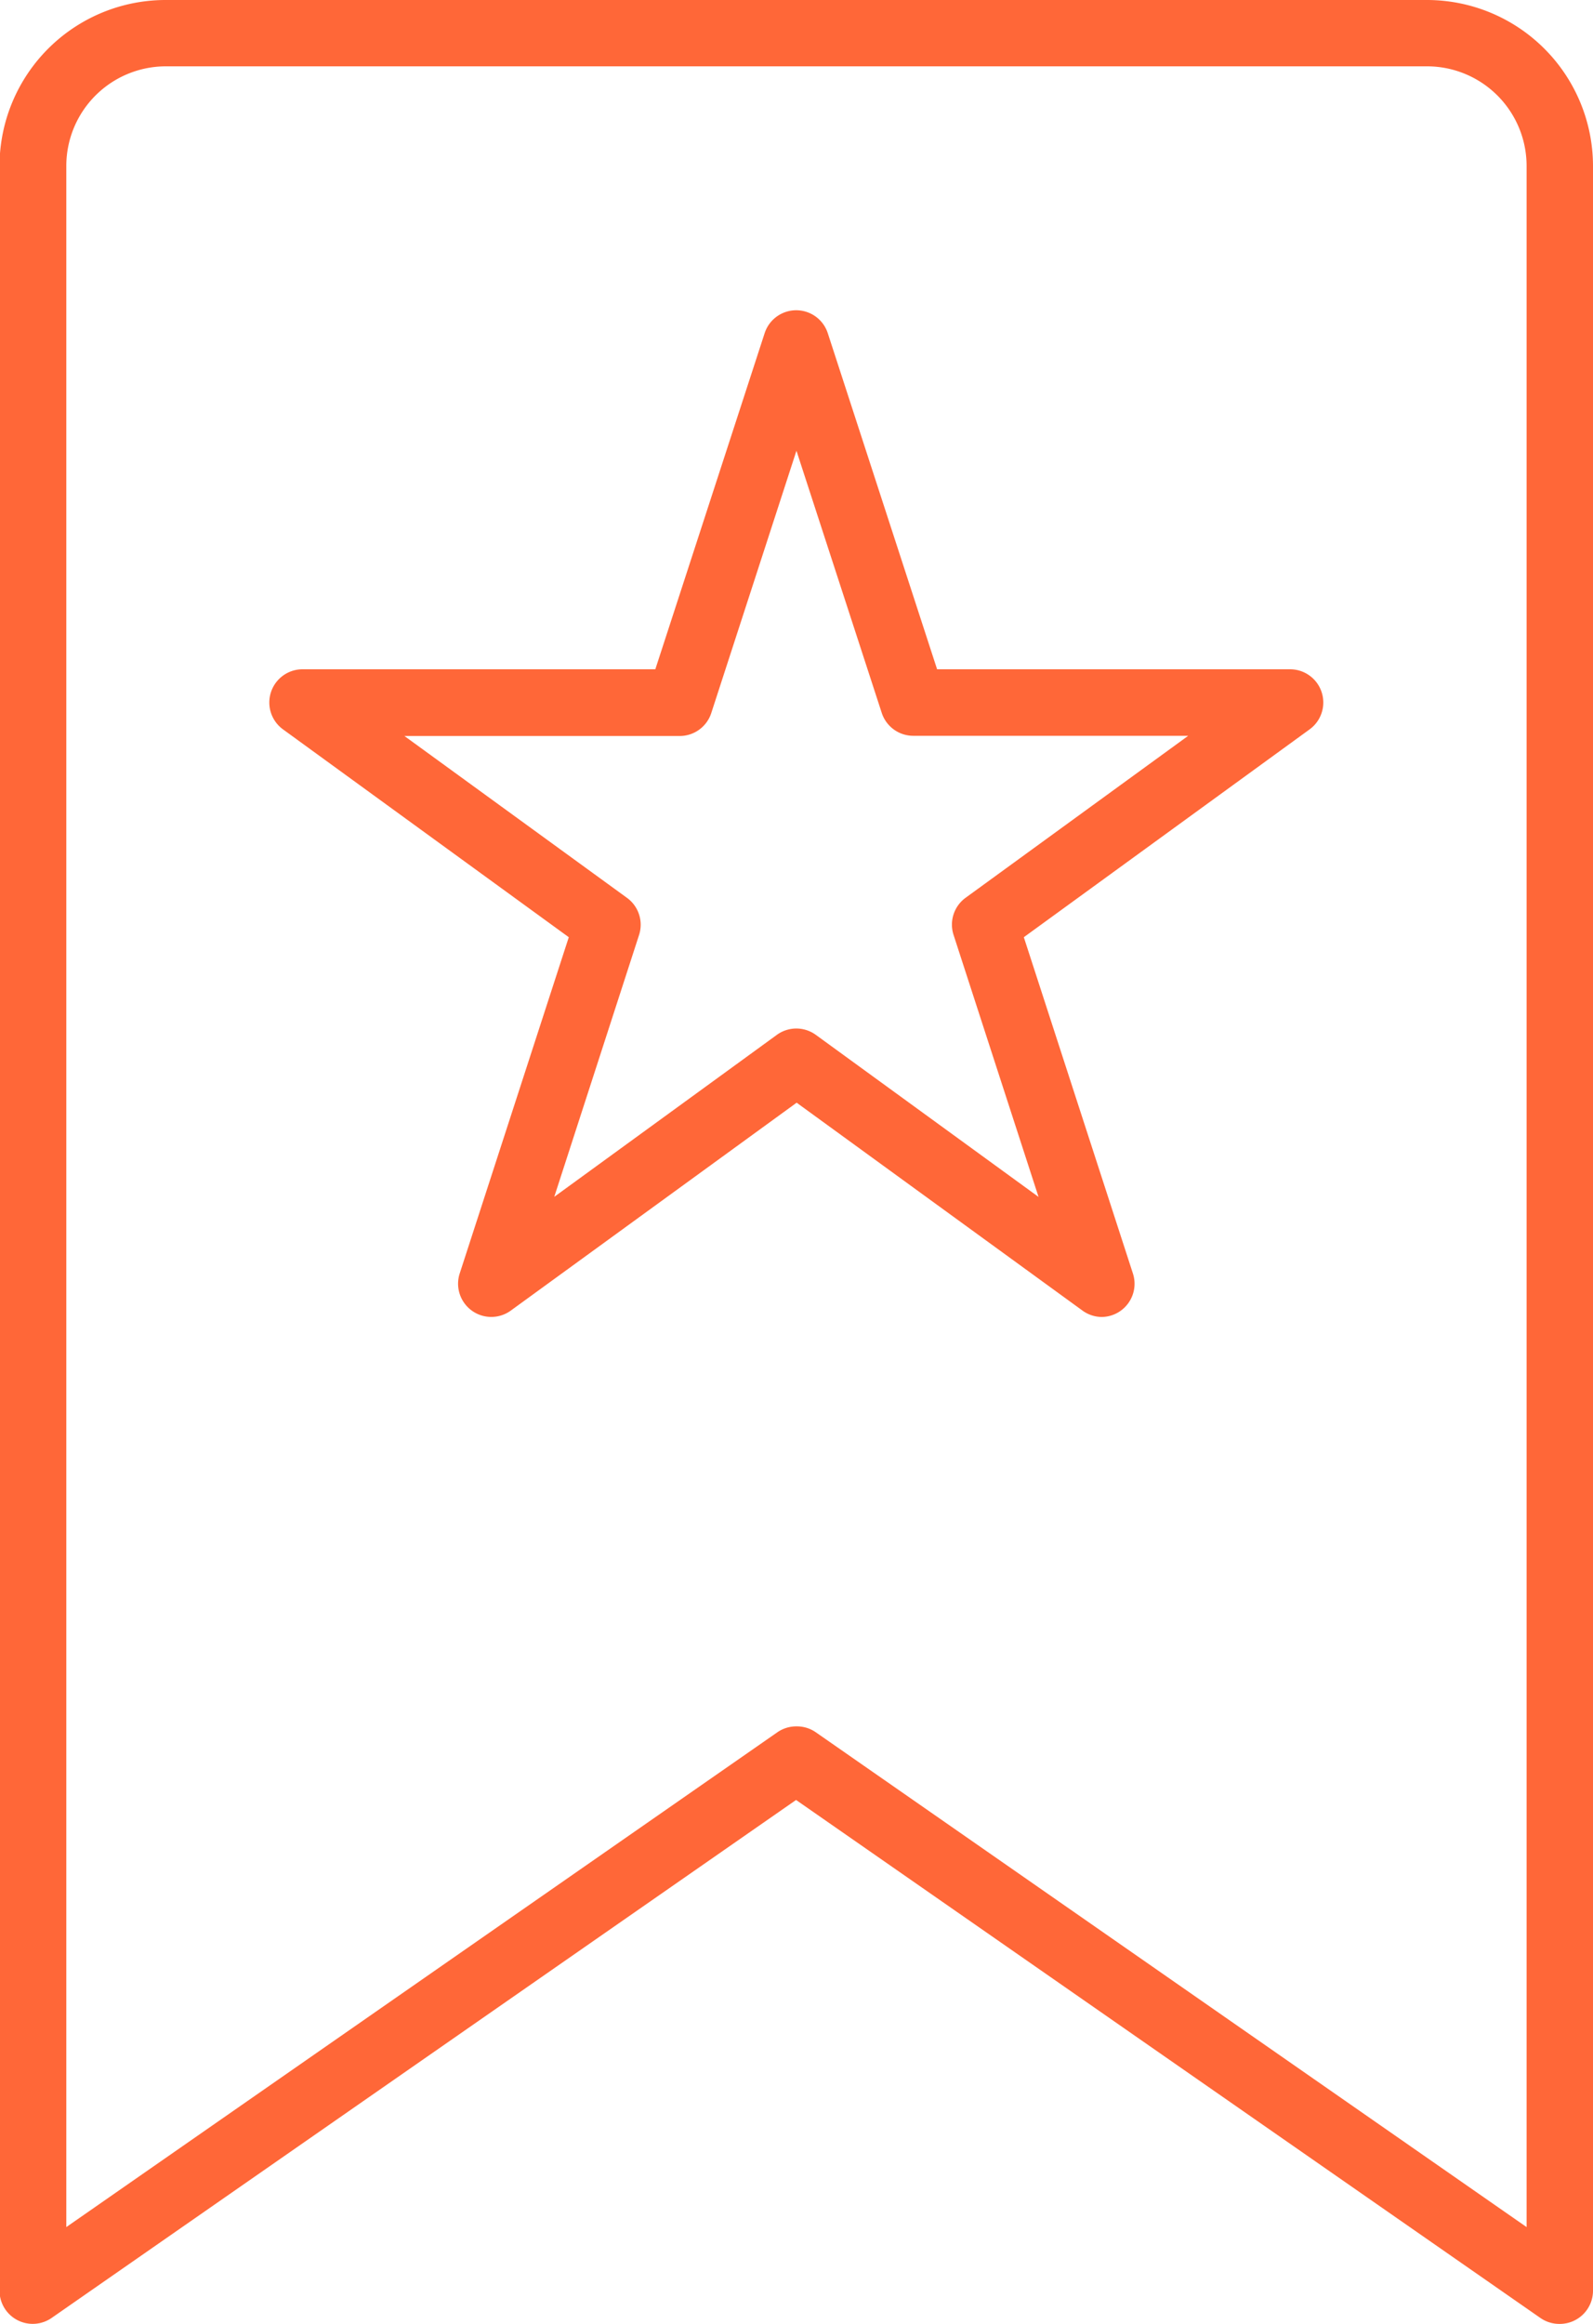 <svg xmlns="http://www.w3.org/2000/svg" width="16.457" height="24" viewBox="0 0 16.457 24"><defs><style>.a{fill:#ff6738;}</style></defs><g transform="translate(-13 -2)"><path class="a" d="M29.114,26a.343.343,0,0,1-.2-.061l-7.69-5.35-7.69,5.349a.343.343,0,0,1-.539-.28V3.714A1.716,1.716,0,0,1,14.714,2H27.743a1.716,1.716,0,0,1,1.714,1.714V25.657A.343.343,0,0,1,29.114,26Zm-7.886-6.171a.343.343,0,0,1,.2.061L28.771,25V3.714a1.029,1.029,0,0,0-1.029-1.029H14.714a1.029,1.029,0,0,0-1.029,1.029V25l7.347-5.111A.343.343,0,0,1,21.229,19.829Z" transform="translate(0)"/><path class="a" d="M29.713,21.741a.343.343,0,0,1-.2-.066l-2.953-2.147-2.953,2.147a.343.343,0,0,1-.528-.383l1.127-3.473-2.953-2.147a.343.343,0,0,1,.2-.62H25.1l1.13-3.473a.343.343,0,0,1,.651,0l1.13,3.473h3.649a.343.343,0,0,1,.2.62l-2.953,2.147,1.127,3.473a.343.343,0,0,1-.326.449Zm-3.154-2.979a.343.343,0,0,1,.2.066l2.3,1.673-.878-2.706a.343.343,0,0,1,.124-.383l2.3-1.673H27.765a.343.343,0,0,1-.326-.237l-.881-2.707-.88,2.709a.343.343,0,0,1-.326.237H22.508l2.3,1.672a.343.343,0,0,1,.124.383L24.056,20.5l2.3-1.673A.343.343,0,0,1,26.558,18.762Z" transform="translate(-5.33 -6.14)"/></g></svg>